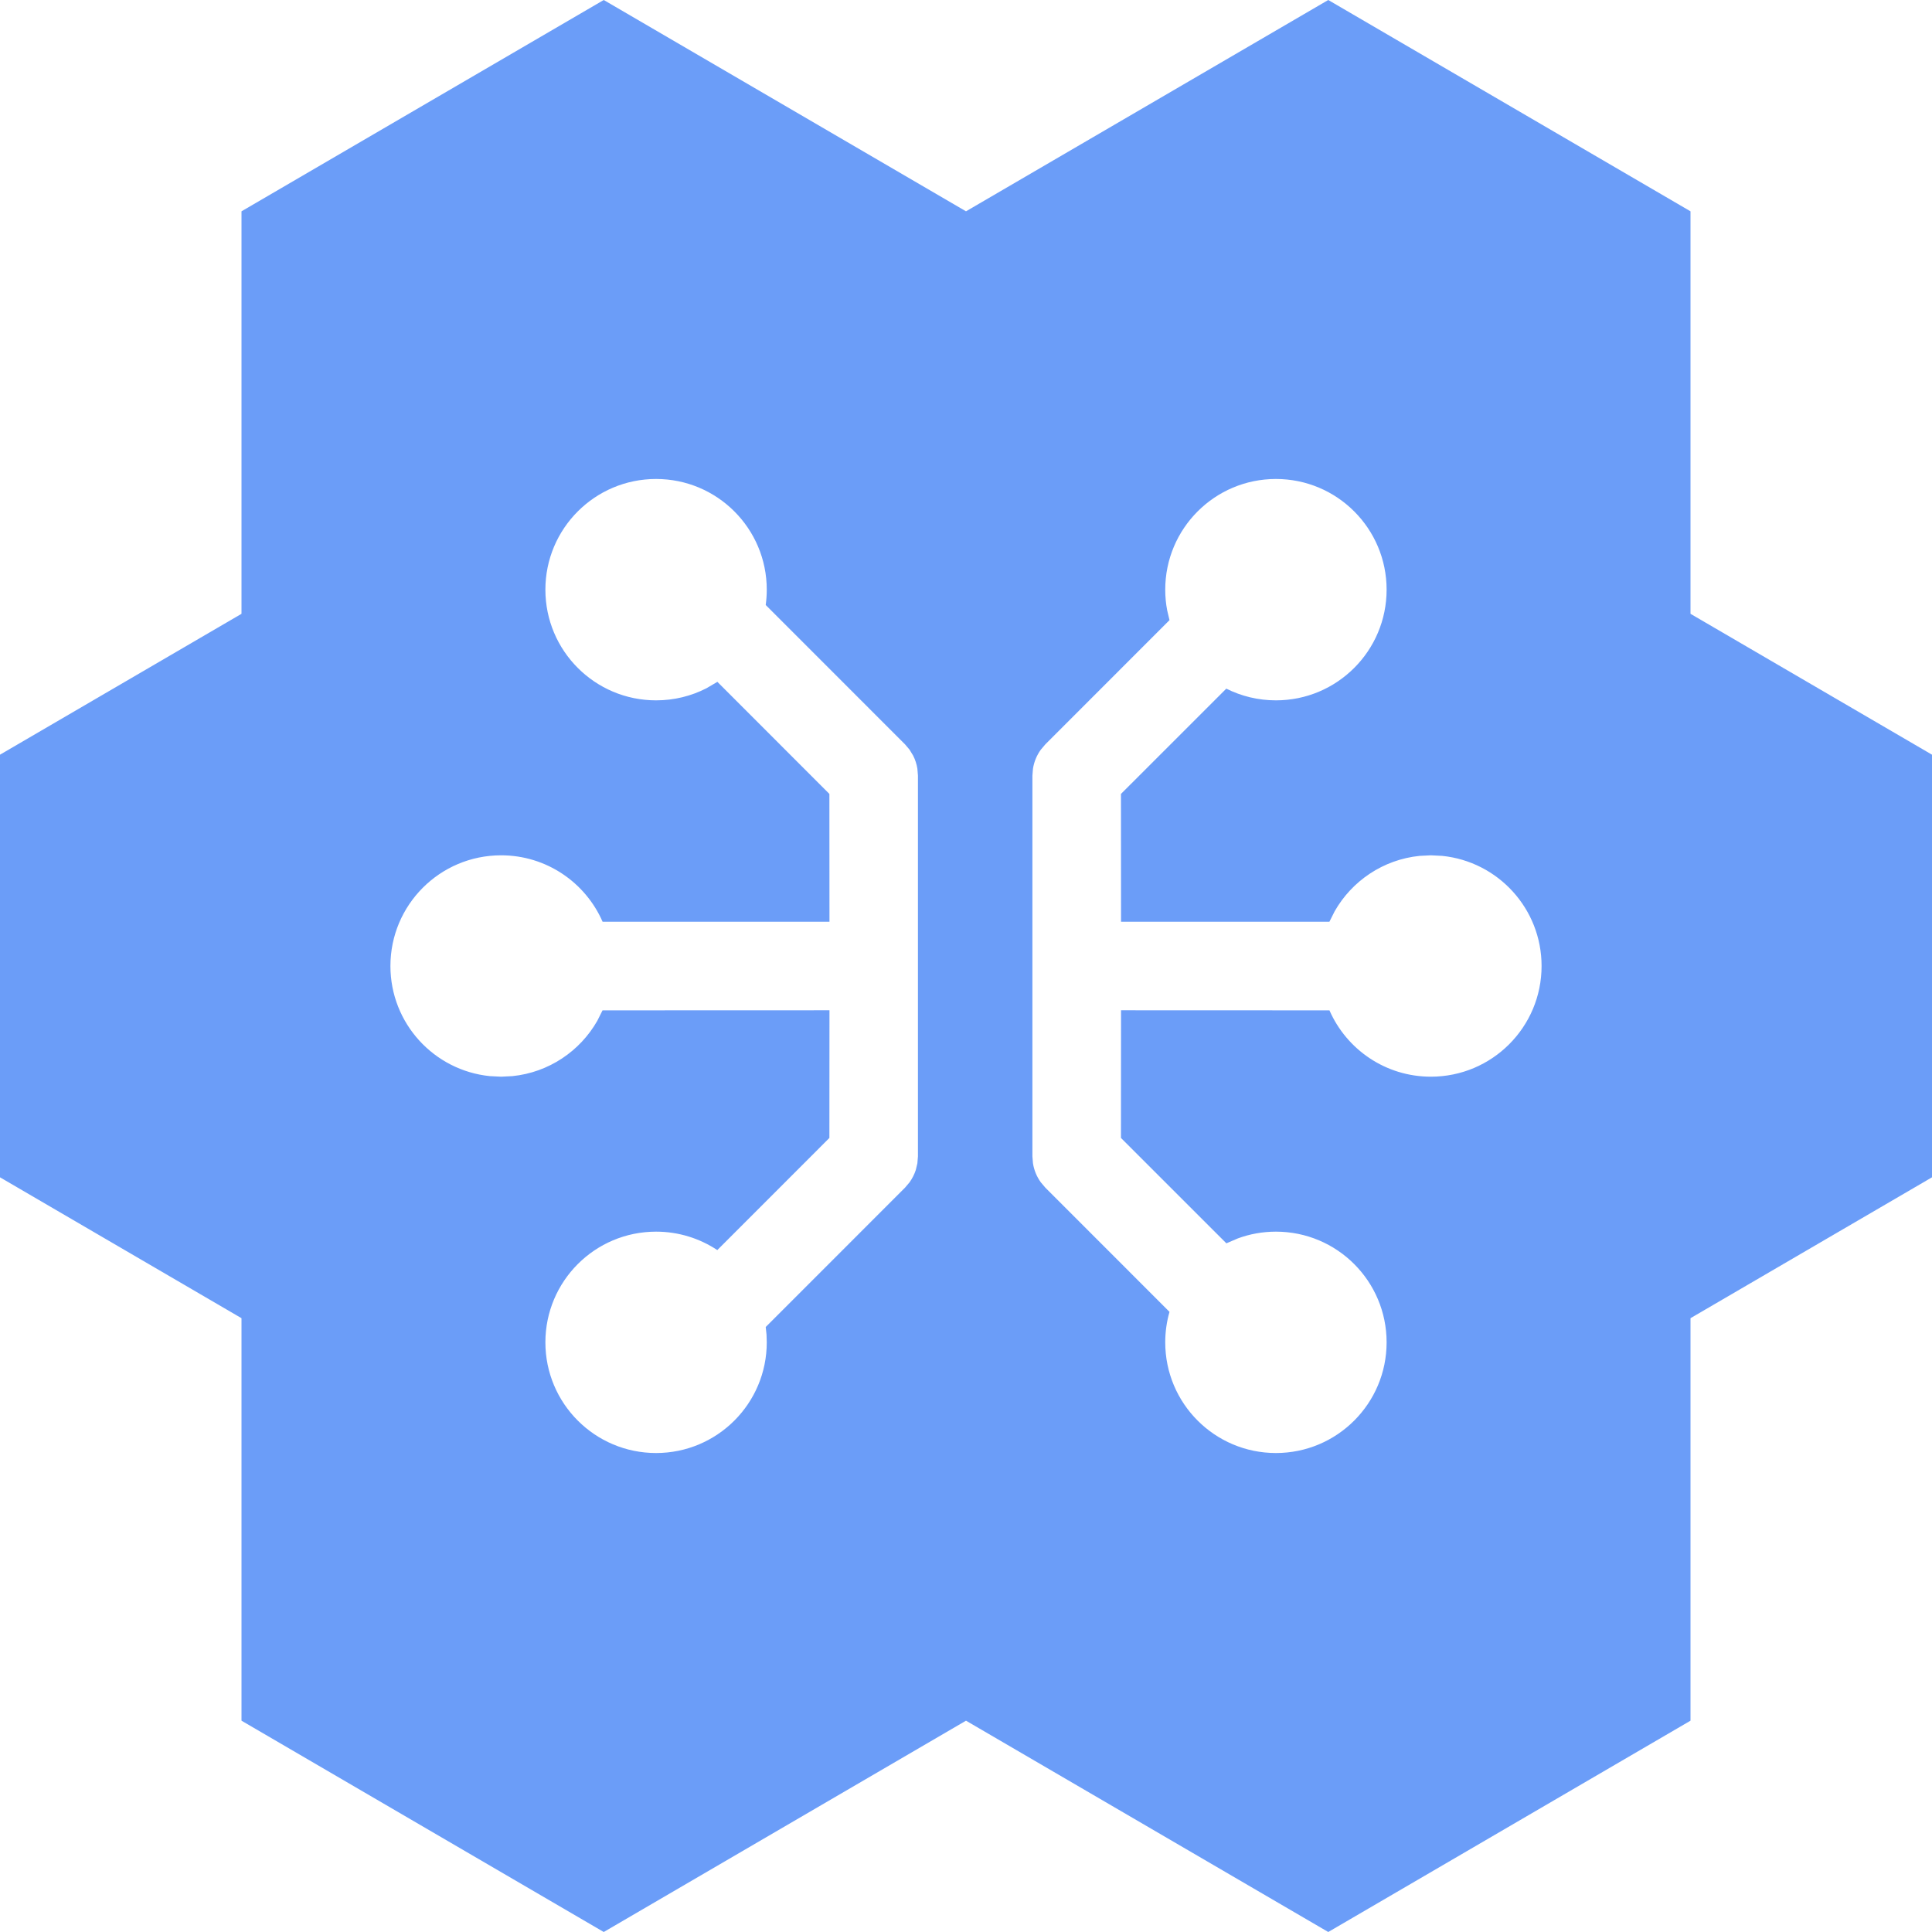 <svg width="48" height="48" viewBox="0 0 48 48" fill="none" xmlns="http://www.w3.org/2000/svg">
<path fill-rule="evenodd" clip-rule="evenodd" d="M15 0L24 5.25L33 0L42 5.25V15.25L48 18.75V29.25L42 32.75V42.75L33 48L24 42.75L15 48L6 42.75V32.75L0 29.25V18.75L6 15.25V5.25L15 0ZM22.806 19.27L22.792 19.097C22.774 18.983 22.738 18.873 22.686 18.771L22.596 18.624L22.484 18.492L19.024 15.031C19.041 14.907 19.05 14.779 19.05 14.65C19.05 13.131 17.819 11.9 16.3 11.9C14.781 11.9 13.55 13.131 13.55 14.65C13.55 16.169 14.781 17.4 16.3 17.4C16.751 17.4 17.176 17.292 17.551 17.1L17.823 16.94L20.606 19.725L20.608 22.9L14.971 22.9C14.547 21.929 13.578 21.25 12.45 21.25C10.931 21.25 9.7 22.481 9.7 24C9.7 25.424 10.782 26.595 12.169 26.736L12.45 26.75L12.731 26.736C13.636 26.644 14.411 26.114 14.84 25.361L14.97 25.102L20.608 25.1L20.606 28.272L17.821 31.058C17.385 30.769 16.862 30.6 16.3 30.6C14.781 30.6 13.55 31.831 13.55 33.35C13.55 34.869 14.781 36.1 16.3 36.1C17.819 36.1 19.05 34.869 19.05 33.35L19.044 33.158L19.024 32.969L22.484 29.508L22.596 29.376C22.664 29.282 22.716 29.179 22.752 29.07L22.792 28.903L22.806 28.73V19.27ZM35.831 21.264C37.218 21.405 38.3 22.576 38.3 24C38.3 25.519 37.069 26.75 35.55 26.75C34.423 26.75 33.455 26.072 33.03 25.102L27.852 25.1L27.85 28.272L30.469 30.89L30.756 30.767C31.05 30.659 31.368 30.6 31.7 30.6C33.219 30.6 34.45 31.831 34.45 33.35C34.45 34.869 33.219 36.1 31.7 36.1C30.181 36.1 28.95 34.869 28.95 33.35C28.95 33.087 28.987 32.833 29.056 32.593L25.972 29.508L25.86 29.376C25.758 29.236 25.691 29.074 25.664 28.903L25.65 28.73V19.27L25.664 19.097C25.691 18.926 25.758 18.764 25.86 18.624L25.972 18.492L29.056 15.407L28.998 15.162C28.966 14.996 28.95 14.825 28.95 14.65C28.95 13.131 30.181 11.9 31.7 11.9C33.219 11.9 34.45 13.131 34.45 14.65C34.45 16.169 33.219 17.4 31.7 17.4C31.257 17.4 30.838 17.295 30.467 17.109L27.85 19.725L27.852 22.9L33.029 22.9L33.159 22.641C33.588 21.887 34.364 21.356 35.269 21.264L35.55 21.25L35.831 21.264Z" fill="#6B9DF8"/>
</svg>
